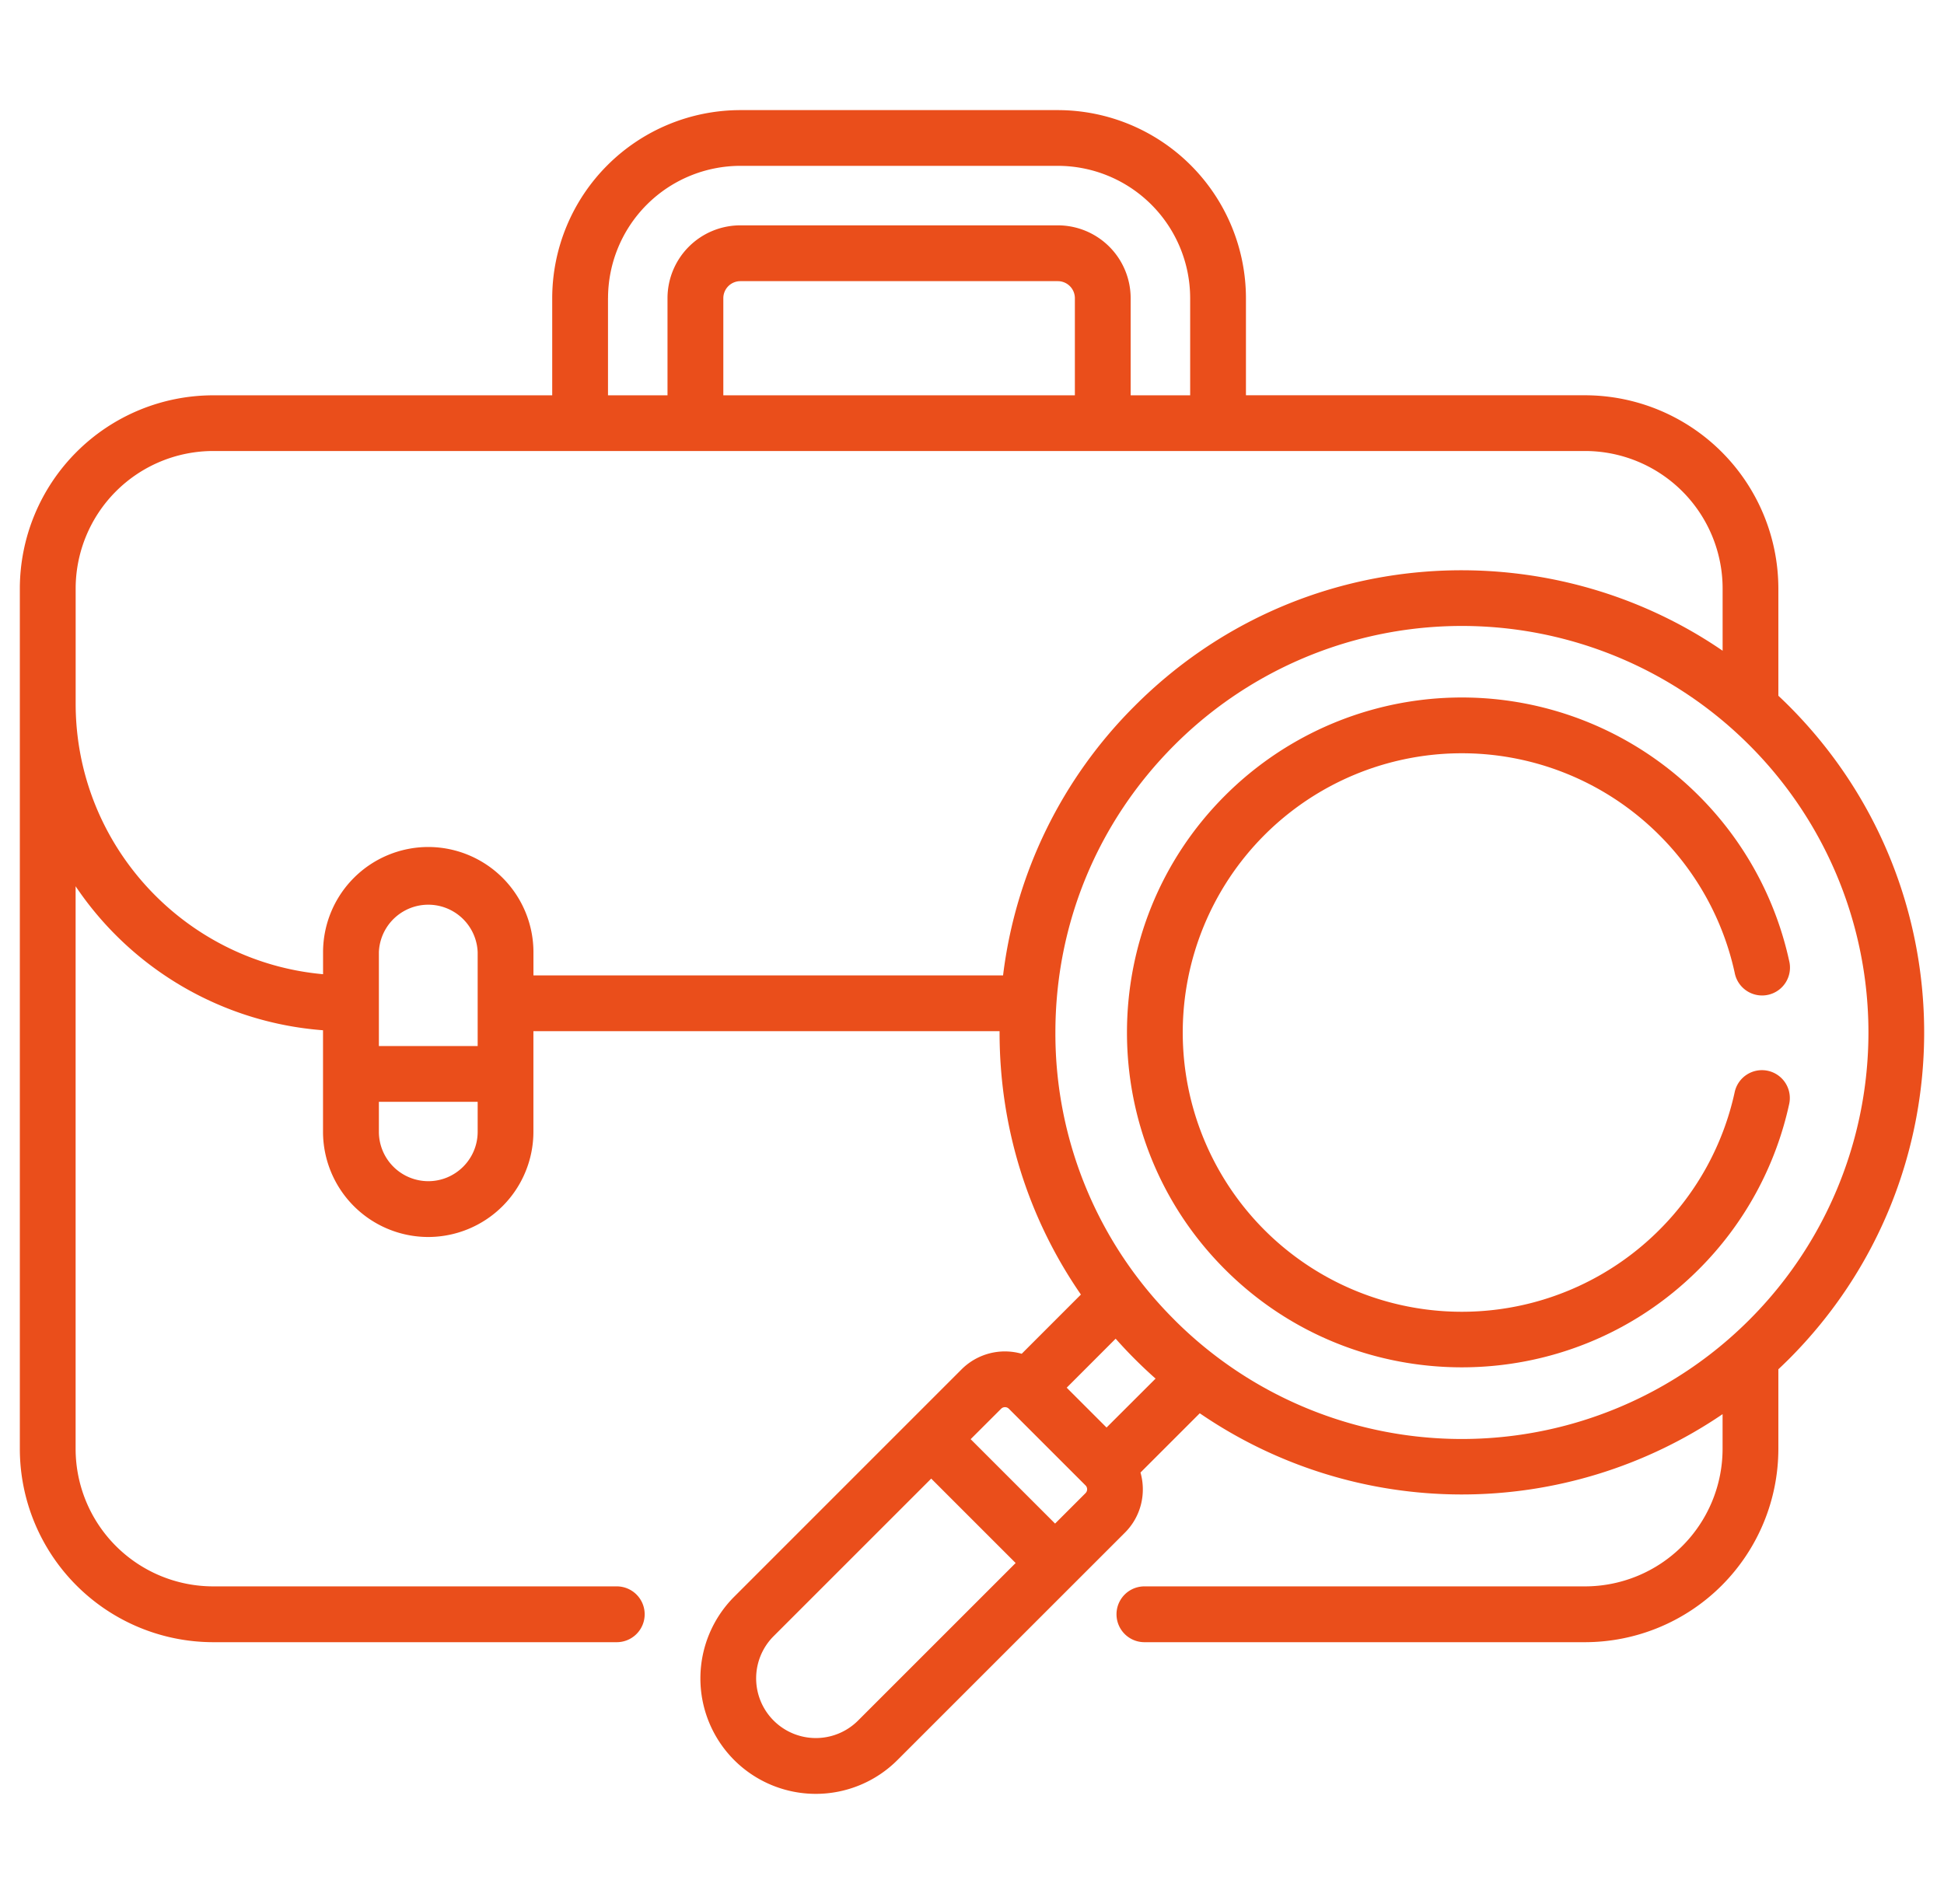 <svg xmlns="http://www.w3.org/2000/svg" width="49" height="48" fill="none" viewBox="0 0 49 48"><g fill="#EA4E1B" clip-path="url(#clip0)"><path d="M45.085 17.791a11.834 11.834 0 0 0-.26-.251v-2.702a4.878 4.878 0 0 0-4.873-4.873h-8.547V7.516a4.747 4.747 0 0 0-4.741-4.74H18.66a4.747 4.747 0 0 0-4.741 4.74v2.45H5.373A4.878 4.878 0 0 0 .5 14.837v21.689A4.878 4.878 0 0 0 5.373 41.4h10.173a.703.703 0 1 0 0-1.407H5.373a3.47 3.47 0 0 1-3.467-3.466V22.343a8.262 8.262 0 0 0 6.236 3.63v2.56a2.655 2.655 0 0 0 2.652 2.652 2.655 2.655 0 0 0 2.651-2.652v-2.537h11.75v.034c0 2.394.718 4.678 2.05 6.606l-1.492 1.493a1.545 1.545 0 0 0-1.515.392l-5.733 5.734a2.914 2.914 0 0 0 0 4.116 2.91 2.91 0 0 0 4.116 0l5.734-5.733c.41-.41.54-.994.392-1.515l1.494-1.494a11.68 11.68 0 0 0 13.178.022v.876a3.47 3.47 0 0 1-3.467 3.466H28.846a.703.703 0 1 0 0 1.407h11.106a4.878 4.878 0 0 0 4.873-4.873V34.52c.087-.082.174-.166.26-.251 4.553-4.553 4.554-11.924 0-16.478zM15.326 7.516a3.339 3.339 0 0 1 3.335-3.335h8.003a3.339 3.339 0 0 1 3.335 3.335v2.45h-1.5v-2.45a1.837 1.837 0 0 0-1.835-1.835H18.66a1.837 1.837 0 0 0-1.835 1.835v2.45h-1.5v-2.45zm2.906 2.45v-2.45a.43.43 0 0 1 .429-.428h8.003a.43.43 0 0 1 .429.428v2.45h-8.86zM12.04 26.371H9.55v-2.367a1.246 1.246 0 0 1 2.49 0v2.367zm-1.245 3.407a1.247 1.247 0 0 1-1.245-1.246v-.755h2.49v.755c0 .687-.558 1.246-1.245 1.246zm2.651-5.189v-.585a2.655 2.655 0 0 0-2.651-2.651 2.655 2.655 0 0 0-2.652 2.651v.556c-3.49-.313-6.236-3.253-6.236-6.823v-2.9a3.47 3.47 0 0 1 3.467-3.467h34.58a3.47 3.47 0 0 1 3.466 3.467v1.568c-4.447-3.05-10.71-2.717-14.812 1.385a11.563 11.563 0 0 0-3.325 6.8H13.445zm8.182 18.787a1.504 1.504 0 1 1-2.128-2.128l3.972-3.972 2.128 2.128-3.972 3.972zm5.733-5.733l-.767.767-2.128-2.128.768-.767a.138.138 0 0 1 .195 0l1.932 1.932a.138.138 0 0 1 0 .196zm.531-1.654l-1.005-1.005 1.234-1.235a11.812 11.812 0 0 0 1.006 1.006L27.89 35.99zm1.71-2.716a10.178 10.178 0 0 1-3-7.244c0-2.737 1.066-5.31 3-7.245a10.24 10.24 0 0 1 14.49 0 10.24 10.24 0 0 1 0 14.49 10.24 10.24 0 0 1-14.49 0z"/><path d="M44.56 26.995a.703.703 0 0 0-.836.538 7.013 7.013 0 0 1-1.9 3.474 7.035 7.035 0 0 1-9.954 0 7.047 7.047 0 0 1 0-9.954 7.035 7.035 0 0 1 9.954 0 7.014 7.014 0 0 1 1.9 3.47.703.703 0 1 0 1.373-.3 8.417 8.417 0 0 0-2.279-4.164 8.44 8.44 0 0 0-11.942 0c-3.293 3.292-3.293 8.65 0 11.942 3.292 3.293 8.65 3.293 11.942 0a8.415 8.415 0 0 0 2.28-4.17.703.703 0 0 0-.538-.836z"/></g><defs><clipPath id="clip0"><path fill="#fff" d="M0 0h48v48H0z" transform="translate(.5)"/></clipPath></defs></svg>